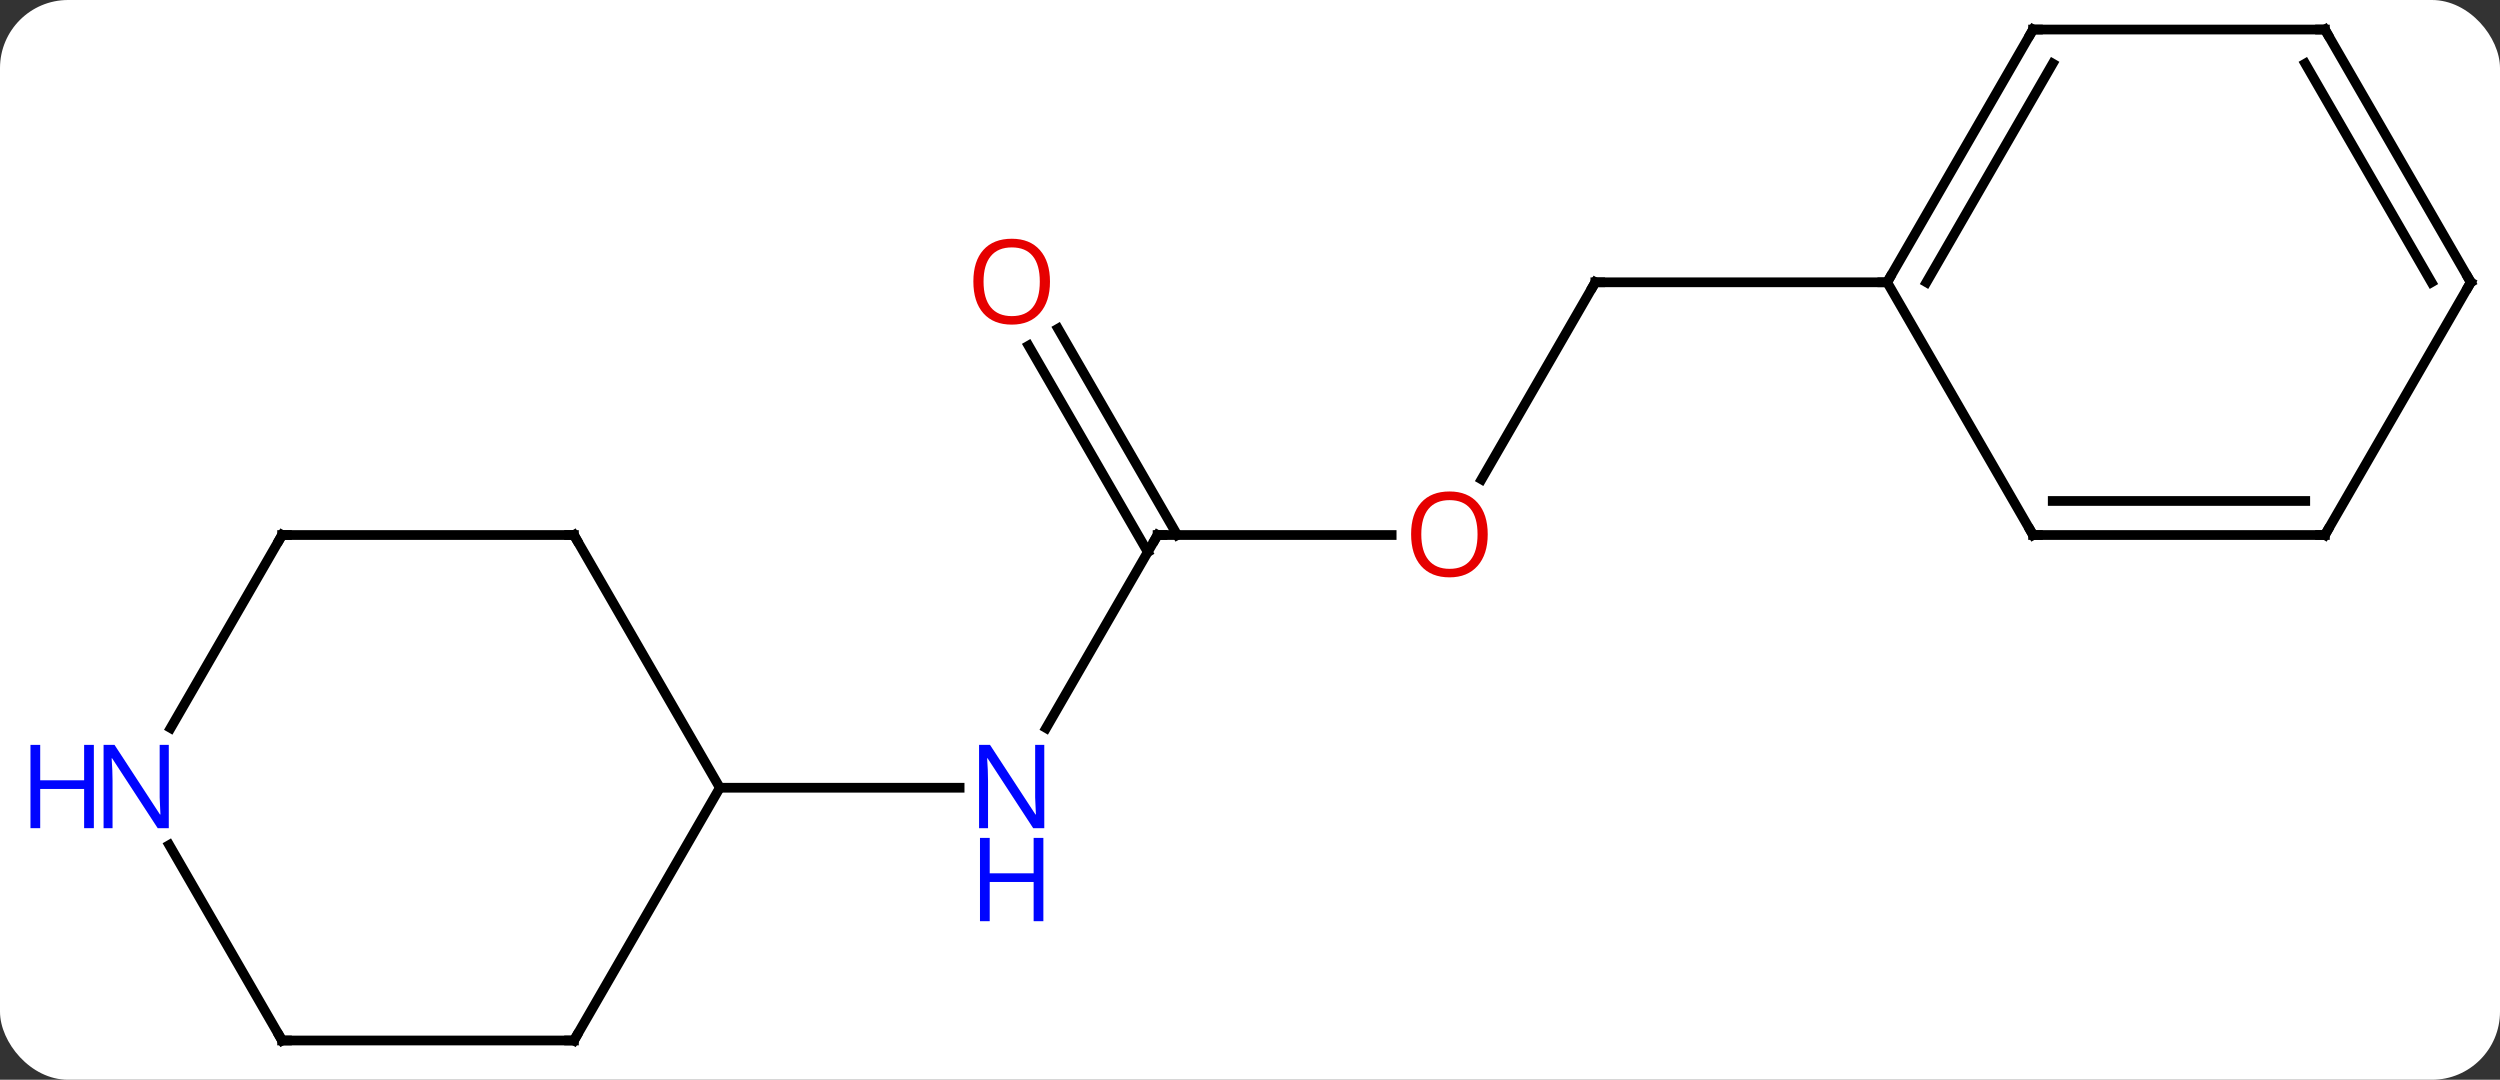 <svg width="257" viewBox="0 0 257 111" style="fill-opacity:1; color-rendering:auto; color-interpolation:auto; text-rendering:auto; stroke:black; stroke-linecap:square; stroke-miterlimit:10; shape-rendering:auto; stroke-opacity:1; fill:black; stroke-dasharray:none; font-weight:normal; stroke-width:1; font-family:'Open Sans'; font-style:normal; stroke-linejoin:miter; font-size:12; stroke-dashoffset:0; image-rendering:auto;" height="111" class="cas-substance-image" xmlns:xlink="http://www.w3.org/1999/xlink" xmlns="http://www.w3.org/2000/svg"><rect x="0" y="0" width="257" height="111" fill="#333333" stroke="none"/><svg class="cas-substance-single-component"><rect y="0" x="0" width="257" stroke="none" ry="7" rx="7" height="111" fill="white" class="cas-substance-group"/><svg y="0" x="0" width="257" viewBox="0 0 257 111" style="fill:black;" height="111" class="cas-substance-single-component-image"><svg><g><g transform="translate(134,55)" style="text-rendering:geometricPrecision; color-rendering:optimizeQuality; color-interpolation:linearRGB; stroke-linecap:butt; image-rendering:optimizeQuality;"><line y2="0" y1="19.842" x2="-15" x1="-26.456" style="fill:none;"/><line y2="25.98" y1="25.98" x2="-60" x1="-35.352" style="fill:none;"/><line y2="0" y1="0" x2="9.062" x1="-15" style="fill:none;"/><line y2="-21.219" y1="-0" x2="-25.231" x1="-12.979" style="fill:none;"/><line y2="-19.469" y1="1.75" x2="-28.262" x1="-16.01" style="fill:none;"/><line y2="-25.98" y1="-5.722" x2="30" x1="18.303" style="fill:none;"/><line y2="-25.98" y1="-25.98" x2="60" x1="30" style="fill:none;"/><line y2="0" y1="25.98" x2="-75" x1="-60" style="fill:none;"/><line y2="51.963" y1="25.98" x2="-75" x1="-60" style="fill:none;"/><line y2="0" y1="0" x2="-105" x1="-75" style="fill:none;"/><line y2="51.963" y1="51.963" x2="-105" x1="-75" style="fill:none;"/><line y2="19.842" y1="0" x2="-116.456" x1="-105" style="fill:none;"/><line y2="31.868" y1="51.963" x2="-116.601" x1="-105" style="fill:none;"/><line y2="-51.963" y1="-25.98" x2="75" x1="60" style="fill:none;"/><line y2="-48.463" y1="-25.98" x2="77.021" x1="64.041" style="fill:none;"/><line y2="0" y1="-25.98" x2="75" x1="60" style="fill:none;"/><line y2="-51.963" y1="-51.963" x2="105" x1="75" style="fill:none;"/><line y2="0" y1="0" x2="105" x1="75" style="fill:none;"/><line y2="-3.5" y1="-3.5" x2="102.979" x1="77.021" style="fill:none;"/><line y2="-25.98" y1="-51.963" x2="120" x1="105" style="fill:none;"/><line y2="-25.98" y1="-48.463" x2="115.959" x1="102.979" style="fill:none;"/><line y2="-25.98" y1="0" x2="120" x1="105" style="fill:none;"/></g><g transform="translate(134,55)" style="fill:rgb(0,5,255); text-rendering:geometricPrecision; color-rendering:optimizeQuality; image-rendering:optimizeQuality; font-family:'Open Sans'; stroke:rgb(0,5,255); color-interpolation:linearRGB;"><path style="stroke:none;" d="M-26.648 30.136 L-27.789 30.136 L-32.477 22.949 L-32.523 22.949 Q-32.43 24.214 -32.43 25.261 L-32.43 30.136 L-33.352 30.136 L-33.352 21.574 L-32.227 21.574 L-27.555 28.73 L-27.508 28.73 Q-27.508 28.574 -27.555 27.714 Q-27.602 26.855 -27.586 26.48 L-27.586 21.574 L-26.648 21.574 L-26.648 30.136 Z"/><path style="stroke:none;" d="M-26.742 39.699 L-27.742 39.699 L-27.742 35.667 L-32.258 35.667 L-32.258 39.699 L-33.258 39.699 L-33.258 31.136 L-32.258 31.136 L-32.258 34.777 L-27.742 34.777 L-27.742 31.136 L-26.742 31.136 L-26.742 39.699 Z"/></g><g transform="translate(134,55)" style="stroke-linecap:butt; text-rendering:geometricPrecision; color-rendering:optimizeQuality; image-rendering:optimizeQuality; font-family:'Open Sans'; color-interpolation:linearRGB; stroke-miterlimit:5;"><path style="fill:none;" d="M-15.25 0.433 L-15 0 L-14.5 0"/><path style="fill:rgb(230,0,0); stroke:none;" d="M18.938 -0.07 Q18.938 1.992 17.898 3.172 Q16.859 4.352 15.016 4.352 Q13.125 4.352 12.094 3.188 Q11.062 2.023 11.062 -0.086 Q11.062 -2.18 12.094 -3.328 Q13.125 -4.477 15.016 -4.477 Q16.875 -4.477 17.906 -3.305 Q18.938 -2.133 18.938 -0.07 ZM12.109 -0.07 Q12.109 1.664 12.852 2.57 Q13.594 3.477 15.016 3.477 Q16.438 3.477 17.164 2.578 Q17.891 1.68 17.891 -0.07 Q17.891 -1.805 17.164 -2.695 Q16.438 -3.586 15.016 -3.586 Q13.594 -3.586 12.852 -2.688 Q12.109 -1.789 12.109 -0.07 Z"/><path style="fill:rgb(230,0,0); stroke:none;" d="M-26.062 -26.05 Q-26.062 -23.988 -27.102 -22.808 Q-28.141 -21.628 -29.984 -21.628 Q-31.875 -21.628 -32.906 -22.793 Q-33.938 -23.957 -33.938 -26.066 Q-33.938 -28.16 -32.906 -29.308 Q-31.875 -30.457 -29.984 -30.457 Q-28.125 -30.457 -27.094 -29.285 Q-26.062 -28.113 -26.062 -26.05 ZM-32.891 -26.05 Q-32.891 -24.316 -32.148 -23.41 Q-31.406 -22.503 -29.984 -22.503 Q-28.562 -22.503 -27.836 -23.402 Q-27.109 -24.3 -27.109 -26.05 Q-27.109 -27.785 -27.836 -28.675 Q-28.562 -29.566 -29.984 -29.566 Q-31.406 -29.566 -32.148 -28.668 Q-32.891 -27.769 -32.891 -26.05 Z"/><path style="fill:none;" d="M29.75 -25.547 L30 -25.98 L30.5 -25.98"/><path style="fill:none;" d="M-74.75 0.433 L-75 0 L-75.5 -0"/><path style="fill:none;" d="M-74.75 51.53 L-75 51.963 L-75.5 51.963"/><path style="fill:none;" d="M-104.5 0 L-105 0 L-105.25 0.433"/><path style="fill:none;" d="M-104.5 51.963 L-105 51.963 L-105.25 51.53"/><path style="fill:rgb(0,5,255); stroke:none;" d="M-116.648 30.136 L-117.789 30.136 L-122.477 22.949 L-122.523 22.949 Q-122.43 24.214 -122.43 25.261 L-122.43 30.136 L-123.352 30.136 L-123.352 21.574 L-122.227 21.574 L-117.555 28.73 L-117.508 28.73 Q-117.508 28.574 -117.555 27.714 Q-117.602 26.855 -117.586 26.48 L-117.586 21.574 L-116.648 21.574 L-116.648 30.136 Z"/><path style="fill:rgb(0,5,255); stroke:none;" d="M-124.352 30.136 L-125.352 30.136 L-125.352 26.105 L-129.867 26.105 L-129.867 30.136 L-130.867 30.136 L-130.867 21.574 L-129.867 21.574 L-129.867 25.214 L-125.352 25.214 L-125.352 21.574 L-124.352 21.574 L-124.352 30.136 Z"/><path style="fill:none;" d="M60.25 -26.413 L60 -25.98 L59.5 -25.98"/><path style="fill:none;" d="M74.75 -51.53 L75 -51.963 L75.5 -51.963"/><path style="fill:none;" d="M74.75 -0.433 L75 0 L75.5 0"/><path style="fill:none;" d="M104.5 -51.963 L105 -51.963 L105.25 -51.53"/><path style="fill:none;" d="M104.5 -0 L105 0 L105.25 -0.433"/><path style="fill:none;" d="M119.75 -26.413 L120 -25.98 L119.75 -25.547"/></g></g></svg></svg></svg></svg>